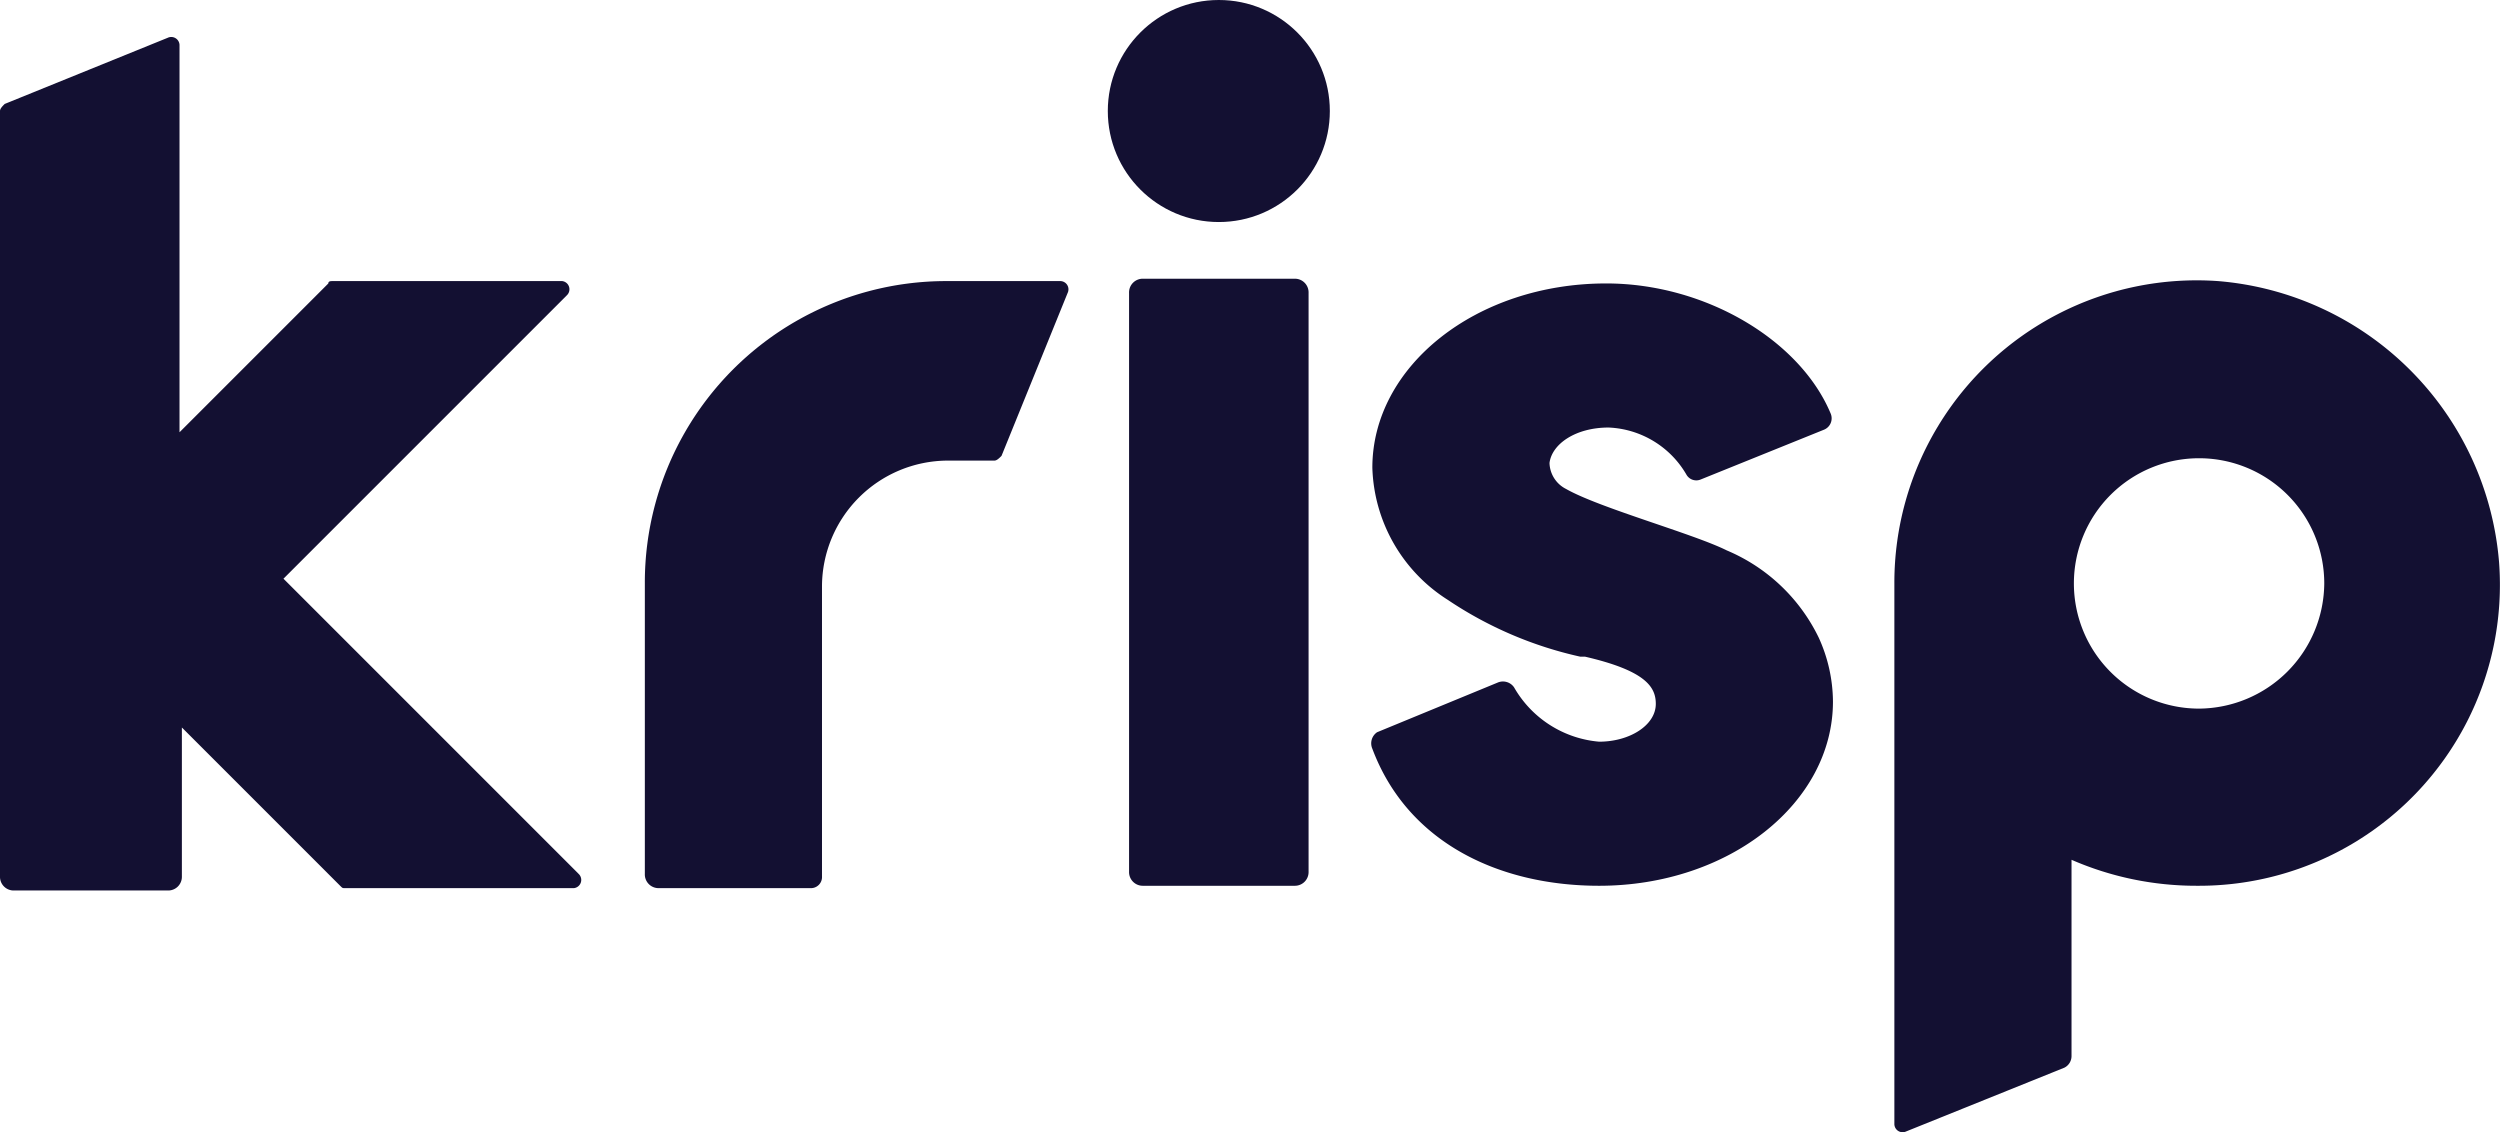 <svg xmlns="http://www.w3.org/2000/svg" viewBox="0 0 105.84 47.93"><defs><style>.cls-1{fill:#131032;}</style></defs><g id="Layer_2" data-name="Layer 2"><g id="Layer_1-2" data-name="Layer 1"><path class="cls-1" d="M48.4,37.5h6.4a.58.58,0,0,0,.6-.6V12.4a.58.58,0,0,0-.6-.6H48.4a.58.58,0,0,0-.6.6V36.9A.58.58,0,0,0,48.4,37.5Z"/><path class="cls-1" d="M12,24.5l12-12a.35.35,0,0,0-.2-.6H14.1c-.1,0-.2,0-.2.1L7.6,18.3V1.9a.35.35,0,0,0-.5-.3L.2,4.4c-.1.1-.2.2-.2.3V37.1a.58.58,0,0,0,.6.6H7.1a.58.58,0,0,0,.6-.6V30.8l6.7,6.7c.1.1.1.1.2.1h9.7a.35.35,0,0,0,.2-.6Z"/><path class="cls-1" d="M105.8,23.8A13,13,0,0,0,93.9,11.9,12.8,12.8,0,0,0,80.2,24.7h0V47.6a.35.35,0,0,0,.5.3l6.7-2.7a.55.55,0,0,0,.3-.5V36.4A13.22,13.22,0,0,0,93,37.5,12.74,12.74,0,0,0,105.8,23.8ZM93.1,30a5.3,5.3,0,1,1,5.3-5.3A5.34,5.34,0,0,1,93.1,30Z"/><path class="cls-1" d="M68.1,18.1h0a4,4,0,0,1,3.3,2,.48.48,0,0,0,.6.2l5.2-2.1a.52.52,0,0,0,.3-.7C76.2,14.4,72.2,12,68,12c-5.5,0-9.9,3.5-9.9,7.8a6.86,6.86,0,0,0,3.2,5.6,16.39,16.39,0,0,0,5.6,2.4h.2c2.6.6,3,1.3,3,2,0,.9-1.1,1.6-2.4,1.6a4.6,4.6,0,0,1-3.6-2.3.57.57,0,0,0-.7-.2L58.3,31a.57.57,0,0,0-.2.7c1.5,4,5.4,5.8,9.6,5.8,5.5,0,9.9-3.5,9.9-7.8A6.6,6.6,0,0,0,77,27a7.6,7.6,0,0,0-3.9-3.7c-1.4-.7-5.4-1.8-6.8-2.6a1.27,1.27,0,0,1-.7-1.1C65.7,18.8,66.7,18.1,68.1,18.1Z"/><circle class="cls-1" cx="51.6" cy="4.7" r="4.7"/><path class="cls-1" d="M44.9,11.9a.35.35,0,0,1,.3.5l-2.8,6.9c-.1.1-.2.2-.3.2h-2a5.34,5.34,0,0,0-5.3,5.3V37.1a.47.47,0,0,1-.5.5H27.9a.58.58,0,0,1-.6-.6V24.7A12.76,12.76,0,0,1,40.1,11.9Z"/></g></g></svg>